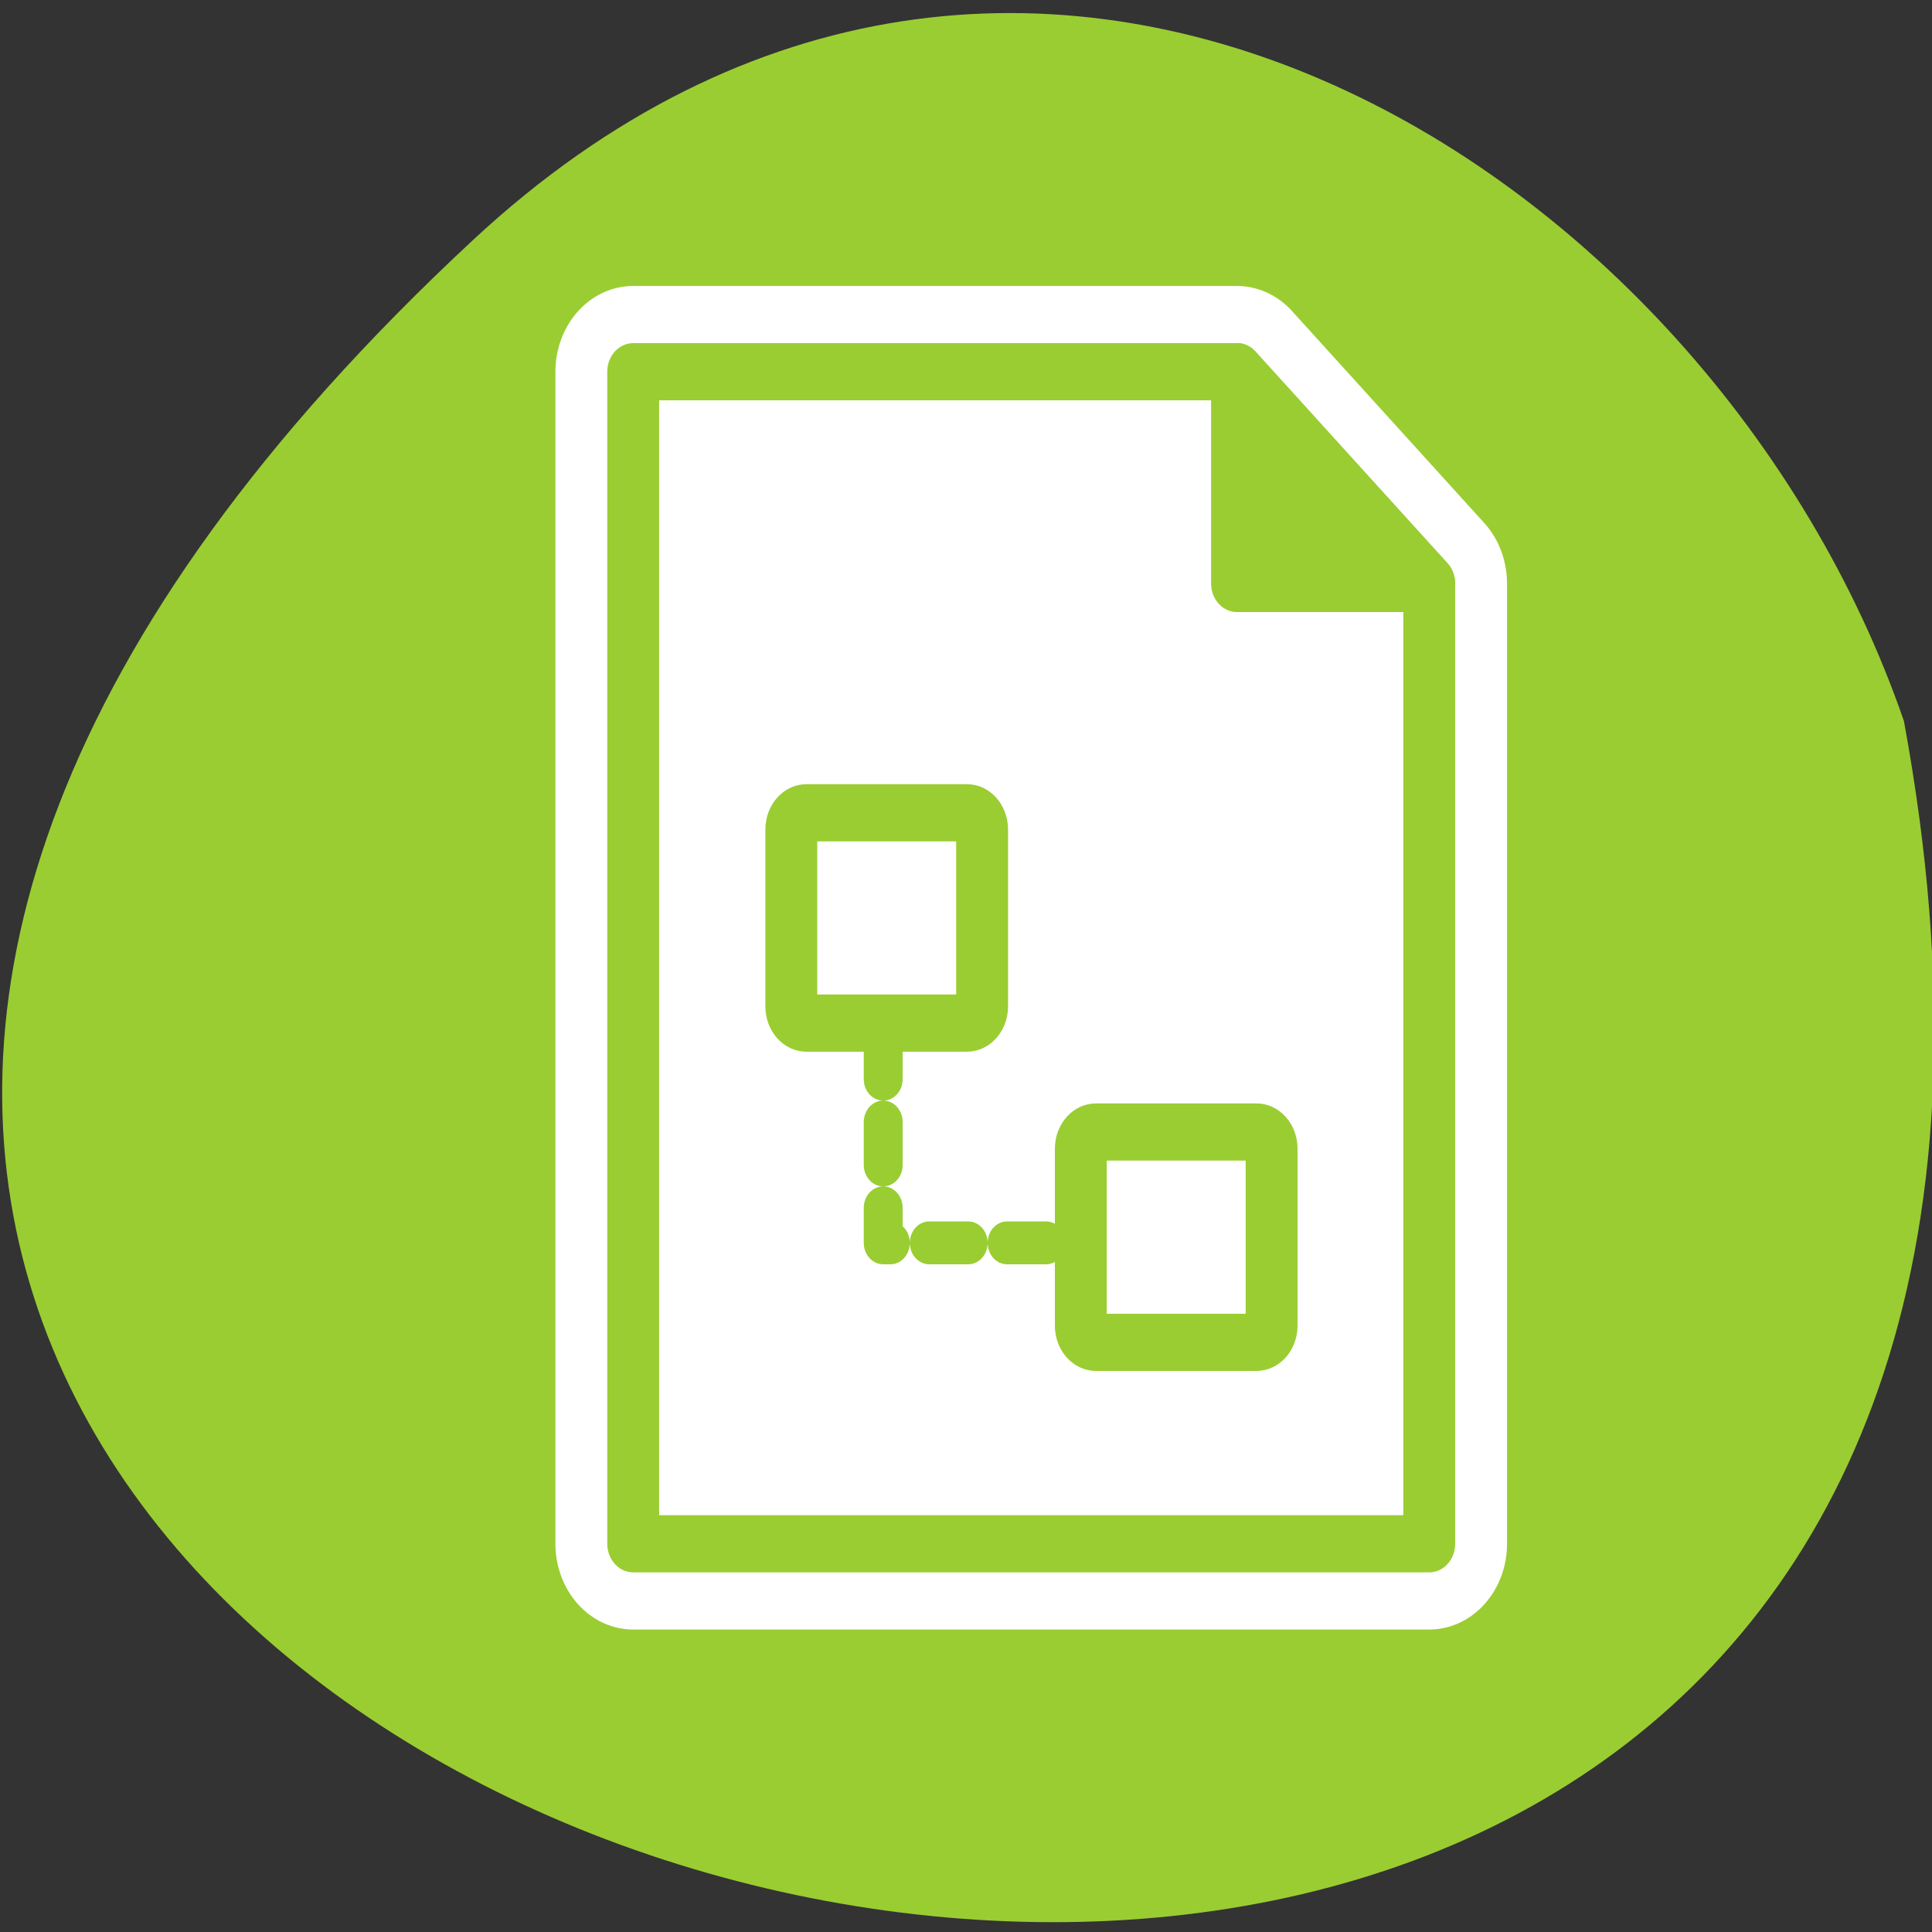 <svg xmlns="http://www.w3.org/2000/svg" viewBox="0 0 256 256"><rect x="0" y="0" width="256" height="256" fill="#333333" stroke="none"/><path d="m 62.68 31.801 c -226.71 210.75 241.2 343.53 189.6 63.746 -25.452 -73.816 -116.81 -131.42 -189.6 -63.746 z" style="fill:#9acd32;color:#000"/><g transform="matrix(2.784 0 0 3.069 53.15 34.854)" style="stroke-linecap:round;stroke-linejoin:round"><g transform="matrix(1.038 0 0 1.038 -1.151 -1.151)" style="display:block;color:#000"><path d="m 11.75 54.38 v -48.75 h 27.688 l 8.813 8.813 v 39.938 h -36.5 z" style="fill:none;stroke:#fff;stroke-width:7.134"/><g style="stroke:#9acd32;stroke-width:2.378"><path d="m 11.75 54.38 v -48.75 h 27.688 l 8.813 8.813 v 39.938 h -36.5 z" style="fill:#fff"/><path d="m 39.437 14.438 v -8.813 l 8.813 8.813 h -8.813 z" style="fill:#9acd32"/></g></g><g transform="matrix(0.469 0 0 0.469 -15.728 21.11)" style="stroke:#9acd32"><path d="m 74.67 5.598 c -0.852 0 -1.537 0.686 -1.537 1.537 v 16.288 c 0 0.852 0.686 1.537 1.537 1.537 h 16.288 c 0.852 0 1.537 -0.686 1.537 -1.537 v -16.288 c 0 -0.852 -0.686 -1.537 -1.537 -1.537 h -16.288 z" style="fill:#fff;fill-rule:evenodd;stroke-width:5.265"/><path d="m 82.46 26.17 v 19.02 h 21.09" style="stroke-dasharray:3.949 3.949;fill:none;stroke-width:3.949"/><path d="m 104.05 34.986 c -0.852 0 -1.537 0.686 -1.537 1.537 v 16.288 c 0 0.852 0.686 1.537 1.537 1.537 h 16.288 c 0.852 0 1.537 -0.686 1.537 -1.537 v -16.288 c 0 -0.852 -0.686 -1.537 -1.537 -1.537 h -16.288 z" style="fill:#fff;fill-rule:evenodd;stroke-width:5.265"/></g></g></svg>